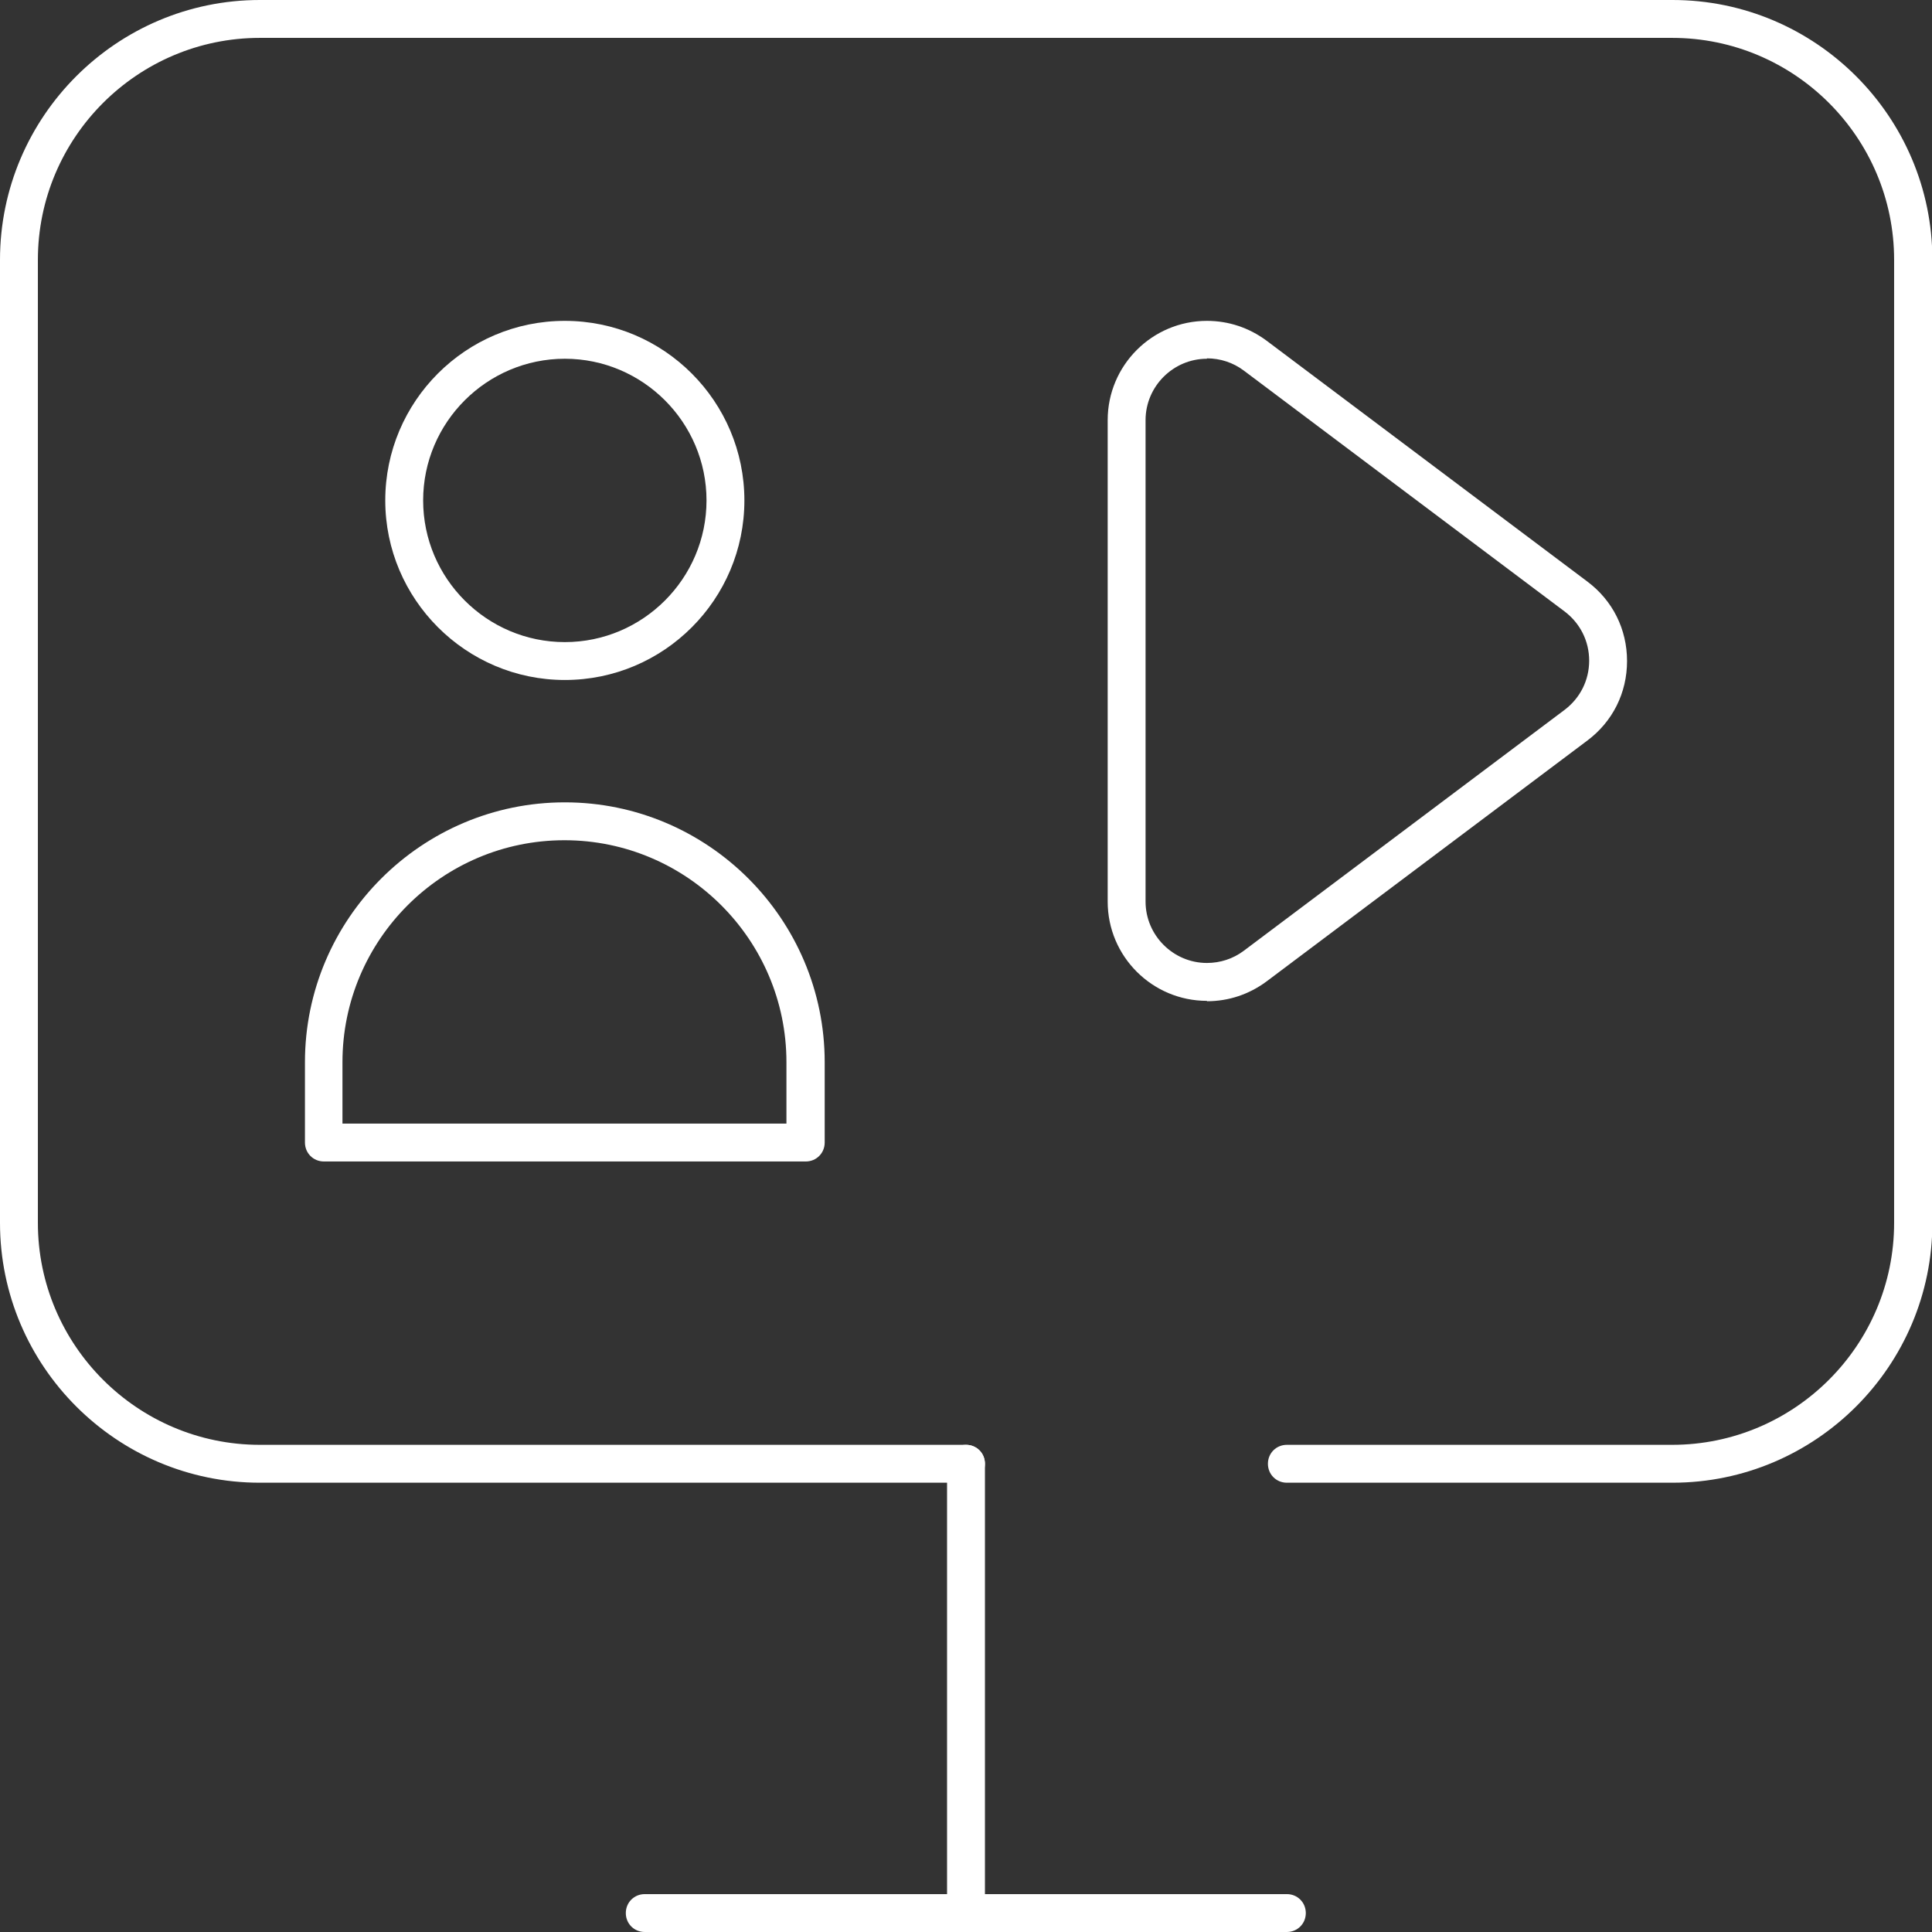 <?xml version="1.0" encoding="UTF-8"?>
<svg id="Layer_2" xmlns="http://www.w3.org/2000/svg" viewBox="0 0 51 51">
  <rect x="0" y="0" width="51" height="51" fill="#333333" stroke="none"/>
  <defs>
    <style>
      .cls-1 {
        fill: #fff;
      }
    </style>
  </defs>
  <g id="COURSE_x5F_01">
    <g id="sincron_x5F_button_medium_copy">
      <g id="sincron_x5F_button">
        <g id="join_x5F_icon">
          <path class="cls-1" d="M44.14,39.14h-10.17c-.28,0-.5-.22-.5-.5s.22-.5.5-.5h10.17c3.23,0,5.86-2.63,5.86-5.86V6.86c0-3.23-2.63-5.86-5.86-5.86H6.86C3.63,1,1,3.63,1,6.86v25.42c0,3.23,2.63,5.86,5.86,5.86h18.64c.28,0,.5.22.5.5s-.22.5-.5.5H6.86c-3.78,0-6.86-3.08-6.86-6.86V6.86C0,3.08,3.08,0,6.86,0h37.29c3.78,0,6.86,3.08,6.86,6.86v25.42c0,3.78-3.08,6.86-6.86,6.86Z"/>
          <path class="cls-1" d="M33.97,51h-16.95c-.28,0-.5-.22-.5-.5s.22-.5.5-.5h16.95c.28,0,.5.22.5.5s-.22.5-.5.5Z"/>
          <path class="cls-1" d="M14.91,17.95c-2.61,0-4.74-2.13-4.74-4.74s2.12-4.74,4.74-4.74,4.74,2.13,4.74,4.74-2.12,4.74-4.74,4.74ZM14.91,9.47c-2.06,0-3.74,1.68-3.74,3.74s1.68,3.74,3.74,3.74,3.74-1.68,3.74-3.74-1.68-3.74-3.74-3.74Z"/>
          <path class="cls-1" d="M31.86,26.42c-1.44,0-2.62-1.17-2.62-2.62v-12.71c0-1.44,1.17-2.62,2.62-2.62.57,0,1.11.18,1.57.52l8.47,6.36c.67.5,1.05,1.26,1.05,2.1s-.38,1.6-1.05,2.1l-8.47,6.36c-.46.34-1,.52-1.57.52ZM31.86,9.47c-.89,0-1.62.73-1.62,1.62v12.71c0,.89.73,1.62,1.62,1.62.35,0,.69-.11.97-.32l8.47-6.36c.41-.31.65-.78.65-1.3s-.24-.99-.65-1.3h0s-8.47-6.36-8.47-6.36c-.28-.21-.62-.32-.97-.32Z"/>
          <path class="cls-1" d="M25.5,51c-.28,0-.5-.22-.5-.5v-11.86c0-.28.22-.5.5-.5s.5.22.5.5v11.86c0,.28-.22.5-.5.5Z"/>
          <path class="cls-1" d="M21.26,30.66h-12.71c-.28,0-.5-.22-.5-.5v-2.12c0-3.78,3.08-6.86,6.86-6.86s6.86,3.08,6.86,6.86v2.12c0,.28-.22.5-.5.5ZM9.05,29.66h11.71v-1.62c0-3.23-2.63-5.86-5.86-5.86s-5.86,2.63-5.86,5.86v1.62Z"/>
        </g>
      </g>
    </g>
  </g>
</svg>